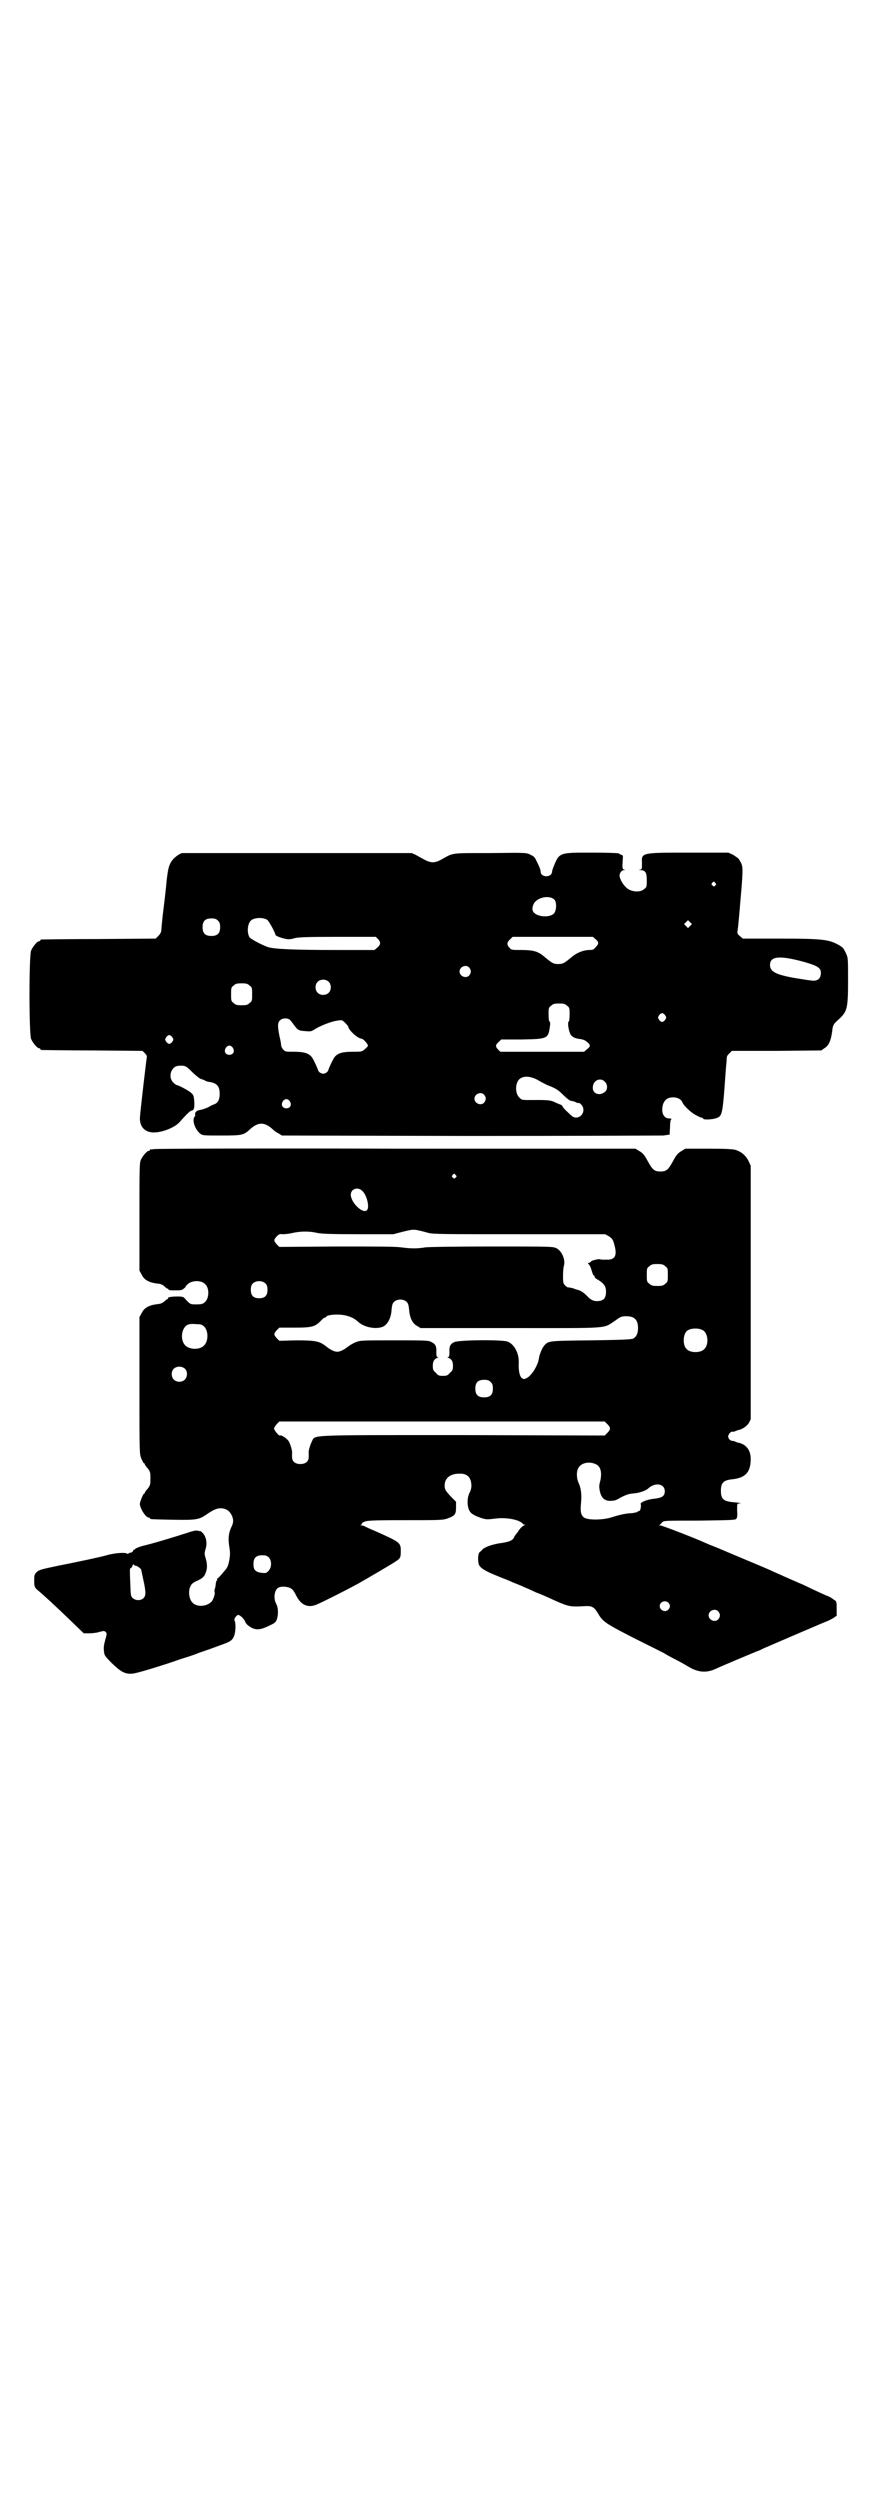 <?xml version="1.0" standalone="no"?>
<!DOCTYPE svg PUBLIC "-//W3C//DTD SVG 20010904//EN"
 "http://www.w3.org/TR/2001/REC-SVG-20010904/DTD/svg10.dtd">
<svg version="1.0" xmlns="http://www.w3.org/2000/svg"
 width="1000pt" height="2850pt" viewBox="0 0 1000 2850"
 preserveAspectRatio="xMidYMid meet">
<g transform="translate(0,2850) scale(0.5,-0.5)"
fill="#000000" stroke="none">
<path d="M415 3755 c-7 -2 -19 -11 -24 -19 -6 -9 -8 -18 -11 -44 -1 -12 -4
-40 -7 -63 -3 -23 -5 -46 -5 -50 -1 -6 -3 -9 -7 -13 l-6 -6 -129 -1 c-71 0
-130 -1 -131 -1 -2 0 -3 -1 -3 -2 0 -1 -1 -2 -3 -2 -4 0 -14 -12 -18 -21 -5
-11 -5 -191 0 -202 4 -9 14 -21 18 -21 2 0 3 -1 3 -2 0 -1 1 -2 3 -2 1 0 53
-1 116 -1 l114 -1 5 -5 c3 -3 5 -6 5 -8 -1 -4 -16 -132 -16 -141 0 -20 12 -32
32 -32 19 0 47 11 58 23 14 16 25 27 28 27 5 0 7 6 6 21 -1 13 -2 15 -8 20 -6
5 -28 17 -32 17 -1 0 -5 3 -8 6 -13 13 -4 38 13 38 14 1 16 0 30 -14 7 -7 17
-15 20 -16 4 -1 9 -3 10 -4 2 -1 7 -3 11 -3 16 -3 22 -10 22 -27 0 -13 -4 -21
-13 -24 -3 -1 -9 -4 -14 -7 -10 -4 -10 -4 -19 -6 -7 -1 -11 -6 -10 -10 1 -1 0
-4 -2 -6 -5 -8 2 -29 14 -38 5 -4 8 -4 49 -4 47 0 50 1 65 15 18 16 32 16 50
0 3 -3 9 -8 14 -10 l8 -5 427 -1 c235 0 434 1 442 1 l15 2 1 17 c0 10 1 17 3
18 1 1 -1 2 -5 2 -13 0 -19 14 -14 32 4 11 11 16 23 16 10 0 18 -4 21 -11 3
-8 21 -25 32 -30 6 -3 11 -6 12 -5 1 0 2 -1 4 -3 3 -3 26 -1 33 3 9 4 11 13
15 65 2 28 4 56 5 63 0 12 1 13 6 18 l6 6 102 0 102 1 7 5 c10 6 15 17 18 40
1 12 3 16 16 27 18 17 20 24 20 88 0 51 0 51 -5 62 -6 12 -6 13 -21 21 -20 10
-37 12 -131 12 l-83 0 -7 6 c-5 4 -6 6 -5 12 1 4 4 37 7 74 5 55 5 68 3 75 -1
4 -3 8 -4 9 0 1 -2 3 -3 5 -1 2 -7 6 -13 10 l-11 5 -89 0 c-111 0 -109 0 -108
-24 0 -13 0 -14 -4 -15 -4 0 -4 -1 1 -1 11 0 14 -6 14 -23 0 -14 0 -16 -6 -20
-8 -8 -27 -7 -38 1 -8 6 -16 18 -18 28 -1 6 4 14 10 14 3 0 3 1 1 1 -5 1 -5 5
-4 20 1 12 1 13 -3 14 -3 1 -5 2 -5 3 0 1 -27 2 -60 2 -78 0 -76 1 -90 -33 -1
-3 -3 -8 -3 -11 0 -2 -2 -6 -4 -7 -8 -6 -22 -2 -22 7 0 5 -3 12 -10 26 -3 7
-6 10 -13 13 -9 5 -10 5 -92 4 -93 0 -83 1 -112 -15 -7 -4 -14 -6 -19 -6 -5 0
-12 2 -19 6 -6 3 -15 8 -20 11 l-9 4 -260 0 c-143 0 -262 0 -264 0z m1216 -68
c3 -3 3 -3 0 -6 -3 -3 -3 -3 -6 0 -3 2 -3 3 -1 6 4 4 4 4 7 0z m-366 -39 c5
-7 4 -25 -2 -31 -9 -9 -34 -8 -44 1 -6 5 -6 12 -2 21 8 16 38 21 48 9z m-656
-45 c4 -2 19 -30 19 -34 0 -3 14 -8 25 -10 7 -1 13 0 19 2 8 2 24 3 97 3 l88
0 5 -5 c7 -7 6 -13 -1 -19 l-7 -6 -84 0 c-99 0 -147 2 -160 7 -16 6 -38 18
-41 22 -6 10 -5 30 3 38 7 7 27 8 37 2z m-112 -2 c4 -4 5 -7 5 -15 0 -14 -6
-20 -20 -20 -14 0 -20 6 -20 20 0 14 6 20 20 20 8 0 11 -1 15 -5z m1077 -12
l-5 -5 -4 4 -5 5 4 4 5 5 4 -4 5 -5 -4 -4z m-215 -31 c7 -6 7 -10 -1 -18 -4
-5 -6 -6 -14 -6 -13 0 -28 -6 -39 -15 -18 -15 -21 -17 -32 -17 -11 0 -14 2
-32 17 -14 12 -25 15 -52 15 -21 0 -23 0 -27 5 -7 7 -6 13 1 19 l6 6 92 0 91
0 7 -6z m474 -51 c32 -9 39 -14 39 -25 0 -12 -6 -18 -17 -18 -5 0 -23 3 -42 6
-45 8 -57 15 -57 30 0 20 22 22 77 7z m-763 -13 c5 -6 5 -12 0 -18 -7 -8 -22
-2 -22 9 0 11 15 17 22 9z m-321 -32 c7 -6 7 -19 1 -25 -6 -7 -19 -7 -25 -1
-7 6 -7 19 -1 25 6 7 19 7 25 1z m-180 -9 c6 -4 6 -6 6 -20 0 -14 0 -16 -6
-20 -4 -4 -7 -5 -18 -5 -11 0 -14 1 -18 5 -6 4 -6 6 -6 20 0 14 0 16 6 20 4 4
7 5 18 5 11 0 14 -1 18 -5z m724 -46 c6 -4 6 -6 6 -20 0 -9 -1 -16 -2 -16 -3
-1 -1 -18 3 -27 2 -7 11 -12 23 -13 7 -1 12 -3 16 -7 8 -6 8 -10 0 -16 l-7 -6
-95 0 -96 0 -5 5 c-7 7 -6 11 1 17 l6 6 47 0 c59 1 60 2 64 29 1 7 1 11 -1 12
-1 0 -2 7 -2 16 0 14 0 16 6 20 4 4 7 5 18 5 11 0 14 -1 18 -5z m224 -22 c3
-5 3 -5 0 -10 -2 -3 -5 -5 -7 -5 -2 0 -5 2 -7 5 -3 5 -3 5 0 10 2 3 5 5 7 5 2
0 5 -2 7 -5z m-848 -20 c10 -14 12 -15 28 -16 11 -1 13 -1 22 5 13 8 39 18 51
19 10 2 11 1 17 -5 4 -4 7 -8 7 -8 0 -8 22 -28 30 -28 4 0 15 -12 15 -16 0 -2
-3 -5 -7 -8 -6 -6 -8 -6 -28 -6 -22 0 -33 -3 -40 -11 -4 -4 -14 -26 -15 -30
-1 -5 -7 -9 -12 -9 -5 0 -11 4 -12 9 -1 4 -11 26 -15 30 -7 8 -18 11 -39 11
-19 0 -21 0 -25 5 -3 3 -5 8 -5 11 0 3 -2 13 -4 21 -4 21 -4 29 1 34 4 4 7 5
14 5 8 -1 9 -2 17 -13z m-276 -30 c3 -5 3 -5 0 -10 -2 -3 -5 -5 -7 -5 -2 0 -5
2 -7 5 -3 5 -3 5 0 10 2 3 5 5 7 5 2 0 5 -2 7 -5z m138 -24 c5 -8 1 -16 -8
-16 -9 0 -13 8 -8 16 2 3 5 5 8 5 3 0 6 -2 8 -5z m698 -75 c7 -4 15 -8 19 -10
19 -7 25 -11 37 -23 7 -7 15 -13 17 -13 2 0 7 -1 11 -3 3 -2 7 -2 7 -2 1 1 3
-1 6 -4 10 -11 2 -29 -12 -29 -6 0 -9 2 -18 11 -7 6 -12 12 -13 14 0 2 -3 4
-6 5 -3 1 -10 4 -14 6 -7 3 -14 4 -35 4 -38 0 -37 -1 -43 5 -10 8 -11 32 -1
42 9 9 27 8 45 -3z m150 -2 c7 -6 7 -18 1 -23 -12 -11 -30 -5 -28 11 1 15 17
22 27 12z m-275 -30 c5 -6 5 -12 0 -18 -7 -8 -22 -2 -22 9 0 11 15 17 22 9z
m-443 -15 c5 -8 1 -16 -8 -16 -9 0 -13 8 -8 16 2 3 5 5 8 5 3 0 6 -2 8 -5z"/>
<path d="M350 3080 c-3 -1 -6 -1 -7 0 0 0 -1 0 -1 -2 0 -1 -1 -2 -3 -2 -4 0
-14 -12 -18 -21 -3 -7 -3 -23 -3 -130 l0 -122 5 -9 c6 -13 18 -19 40 -21 5 -1
9 -3 12 -6 3 -3 6 -5 7 -5 1 0 2 -1 2 -2 1 -2 7 -2 15 -2 12 0 16 0 20 4 3 2
5 4 4 4 -1 0 1 2 4 5 9 10 32 11 41 1 10 -9 9 -33 -1 -41 -4 -4 -8 -5 -19 -5
-15 0 -14 0 -27 14 -2 3 -6 4 -16 4 -16 0 -23 -2 -22 -4 1 -1 0 -2 -1 -2 -1 0
-4 -2 -7 -5 -3 -3 -7 -5 -12 -6 -22 -2 -34 -8 -40 -21 l-5 -9 0 -155 c0 -154
0 -156 4 -167 3 -6 5 -11 6 -11 1 0 2 -1 2 -2 0 -1 3 -6 7 -10 6 -8 6 -10 6
-23 0 -13 0 -15 -6 -23 -4 -4 -7 -9 -7 -10 0 -1 -1 -2 -2 -2 -1 0 -8 -15 -9
-22 -1 -9 13 -32 20 -32 2 0 3 -1 3 -2 0 -2 2 -2 52 -3 52 -1 60 0 77 12 17
12 26 15 36 14 11 -2 16 -6 21 -15 5 -10 5 -18 -1 -29 -6 -14 -7 -26 -4 -44 2
-13 2 -17 0 -30 -3 -14 -4 -17 -13 -27 -5 -6 -11 -13 -13 -14 -2 -1 -2 -3 -2
-4 1 -1 0 -2 -1 -2 -1 0 -1 -3 -2 -7 0 -3 -1 -9 -2 -11 -1 -3 -1 -6 -1 -7 3
-2 -3 -21 -8 -24 -12 -11 -34 -11 -43 0 -6 7 -8 20 -6 30 3 10 6 14 18 19 11
5 16 9 19 18 4 9 4 20 0 33 -3 10 -3 12 0 22 4 13 1 27 -6 35 -3 3 -6 6 -7 5
0 0 -2 0 -5 1 -3 1 -8 0 -15 -2 -43 -14 -87 -27 -108 -32 -9 -2 -18 -6 -19 -7
-2 -2 -3 -3 -3 -2 0 1 -1 0 -2 -2 -1 -3 -4 -5 -6 -5 -2 0 -4 -1 -5 -2 -1 -1
-2 -1 -4 0 -4 3 -29 1 -46 -4 -9 -3 -65 -15 -111 -24 -38 -8 -42 -9 -48 -14
-6 -6 -6 -8 -6 -20 0 -13 1 -14 5 -19 18 -15 48 -43 78 -72 l30 -29 12 0 c6 0
17 1 23 3 11 3 12 3 15 0 3 -3 3 -4 -1 -18 -3 -11 -4 -17 -3 -25 1 -10 1 -11
19 -29 20 -19 29 -24 45 -23 8 0 54 14 96 28 13 5 27 9 30 10 3 1 16 5 28 10
12 4 32 11 45 16 23 8 29 11 33 20 4 7 5 27 3 34 -2 5 -2 7 1 11 2 3 5 5 6 5
4 0 13 -8 16 -15 1 -4 6 -9 11 -12 12 -8 23 -8 43 2 13 6 16 8 18 14 4 10 4
27 -1 36 -3 6 -4 10 -4 19 2 17 9 22 26 20 12 -2 16 -5 23 -19 11 -23 28 -30
48 -21 16 7 62 30 95 48 21 12 69 40 83 49 12 8 13 9 13 25 0 19 -2 20 -58 45
-12 5 -23 10 -24 11 -2 1 -6 2 -7 2 -3 0 -4 0 -1 2 2 1 2 2 1 2 -1 0 1 2 5 4
7 3 13 4 93 4 81 0 86 0 98 4 16 6 19 9 19 25 l0 13 -11 11 c-13 14 -15 17
-15 26 0 17 13 27 33 27 19 1 28 -9 28 -28 0 -5 -2 -12 -4 -15 -7 -14 -6 -36
2 -45 5 -7 29 -16 39 -16 4 0 13 1 21 2 17 2 41 -1 52 -7 4 -2 7 -4 7 -5 0 -1
2 -2 4 -2 2 0 2 -1 -1 -2 -3 -1 -8 -6 -11 -10 -3 -5 -7 -10 -8 -11 -1 -1 -3
-4 -4 -7 -4 -7 -12 -10 -35 -13 -16 -3 -31 -8 -37 -14 -1 -2 -4 -4 -5 -5 -5
-2 -6 -19 -3 -29 3 -8 14 -15 44 -27 12 -5 23 -9 25 -10 2 -1 11 -5 19 -8 8
-3 18 -8 21 -9 3 -1 13 -6 22 -10 9 -3 29 -12 44 -19 30 -13 33 -14 67 -12 16
1 21 -2 30 -17 11 -19 18 -23 80 -55 32 -16 64 -32 70 -35 6 -4 19 -11 29 -16
10 -5 22 -12 27 -15 21 -13 41 -15 62 -5 15 7 96 41 97 41 1 0 7 3 13 6 23 10
144 62 145 62 1 0 6 3 12 6 l9 6 0 16 c0 17 0 17 -7 21 -3 3 -10 7 -16 9 -5 2
-20 9 -33 15 -12 6 -23 11 -23 11 -1 0 -73 32 -77 34 -4 2 -81 34 -116 49 -13
5 -25 10 -27 11 -19 9 -99 40 -103 40 -3 0 -4 1 -2 1 2 1 4 4 6 6 4 4 5 4 85
4 65 1 82 1 84 4 2 2 3 7 2 19 0 15 0 16 4 16 9 0 1 2 -13 3 -22 2 -28 7 -28
26 0 18 6 24 24 26 32 3 44 16 44 47 0 20 -11 34 -30 37 -2 1 -6 2 -7 3 -1 0
-4 1 -6 1 -2 0 -5 2 -7 5 -2 5 -2 6 1 11 2 3 5 5 7 5 1 -1 4 0 5 0 1 1 5 2 7
3 11 2 21 9 26 17 l4 8 0 289 0 289 -5 11 c-6 12 -16 21 -29 25 -5 2 -22 3
-61 3 l-54 0 -10 -6 c-8 -5 -11 -9 -18 -22 -11 -20 -15 -24 -29 -24 -14 0 -18
4 -29 24 -7 13 -10 17 -18 22 l-10 6 -547 0 c-301 1 -549 0 -552 -1z m689 -59
c3 -3 3 -3 0 -6 -3 -3 -3 -3 -6 0 -3 2 -3 3 -1 6 4 4 4 4 7 0z m-212 -37 c10
-10 16 -37 10 -43 -9 -10 -37 17 -37 35 0 14 17 19 27 8z m150 -95 c10 -3 37
-3 207 -3 l196 0 9 -5 c7 -5 9 -7 12 -19 7 -25 2 -35 -19 -34 -7 0 -13 0 -14
1 -2 1 -20 -3 -20 -5 0 -1 -2 -2 -4 -3 -4 -1 -4 -2 -2 -3 2 -1 5 -7 7 -14 2
-7 4 -12 5 -12 1 0 2 -1 2 -3 0 -1 3 -5 8 -7 14 -9 18 -15 18 -27 0 -13 -4
-19 -14 -21 -12 -2 -20 1 -29 11 -8 8 -14 12 -21 14 -1 0 -7 2 -12 4 -5 1 -10
2 -11 2 0 -1 -3 1 -6 4 -5 5 -5 7 -5 23 0 9 1 19 2 22 4 14 -5 34 -17 40 -8 4
-13 4 -147 4 -88 0 -144 -1 -152 -2 -18 -3 -33 -3 -55 0 -13 2 -55 2 -148 2
l-130 -1 -6 6 c-7 8 -7 10 0 18 5 5 7 6 14 5 5 0 15 1 23 3 17 4 39 4 55 0 9
-2 29 -3 93 -3 l81 0 23 6 c25 6 23 6 57 -3z m540 -76 c6 -4 6 -6 6 -20 0 -14
0 -16 -6 -20 -4 -4 -7 -5 -18 -5 -11 0 -14 1 -18 5 -6 4 -6 6 -6 20 0 14 0 16
6 20 4 4 7 5 18 5 11 0 14 -1 18 -5z m-911 -40 c3 -3 4 -7 4 -14 0 -13 -6 -19
-19 -19 -13 0 -19 6 -19 19 0 7 1 11 4 14 7 8 23 8 30 0z m322 -42 c3 -3 4 -8
5 -17 1 -18 8 -32 18 -37 l8 -5 204 0 c233 0 211 -2 240 17 12 9 15 10 25 10
19 0 27 -8 27 -27 0 -13 -4 -20 -11 -24 -4 -2 -27 -3 -96 -4 -98 -1 -97 -1
-107 -12 -5 -6 -11 -21 -12 -29 -2 -16 -17 -40 -28 -45 -6 -3 -6 -3 -11 0 -5
4 -8 18 -7 35 1 21 -10 42 -25 48 -12 5 -112 4 -122 -1 -9 -4 -12 -10 -11 -23
0 -9 -1 -11 -3 -11 -2 0 -2 -1 1 -2 7 -3 10 -8 10 -18 0 -9 -1 -11 -7 -16 -5
-6 -7 -7 -16 -7 -9 0 -11 1 -16 7 -6 5 -7 7 -7 16 0 10 3 15 10 18 3 1 3 2 1
2 -2 0 -3 2 -3 11 1 13 -2 19 -11 23 -6 4 -15 4 -84 4 -74 0 -78 0 -88 -4 -6
-2 -14 -7 -18 -10 -10 -8 -19 -12 -25 -12 -6 0 -15 4 -25 12 -15 12 -24 14
-68 14 l-39 -1 -6 6 c-7 8 -7 10 0 18 l6 6 35 0 c41 0 47 2 62 18 3 3 6 5 7 5
2 0 3 1 3 2 2 4 22 6 37 4 15 -2 26 -7 35 -15 14 -14 44 -19 59 -11 10 6 17
20 18 38 1 10 2 14 5 17 7 8 23 8 30 0z m-463 -55 c10 -9 11 -32 1 -43 -9 -11
-34 -11 -44 0 -12 13 -8 41 7 47 2 1 10 2 17 1 11 0 15 -1 19 -5z m1138 -9
c12 -7 14 -33 3 -43 -8 -9 -32 -9 -40 0 -9 8 -9 32 0 41 7 7 27 8 37 2z
m-1182 -87 c7 -6 7 -18 1 -25 -6 -7 -19 -7 -25 -1 -7 6 -7 19 -1 25 6 6 17 7
25 1z m698 -31 c4 -4 5 -7 5 -15 0 -14 -6 -20 -20 -20 -14 0 -20 6 -20 20 0
14 6 20 20 20 8 0 11 -1 15 -5z m266 -96 c8 -8 8 -12 0 -20 l-6 -6 -324 1
c-364 0 -335 1 -344 -15 -4 -8 -8 -22 -7 -26 0 -1 0 -5 0 -9 0 -10 -7 -16 -19
-16 -12 0 -19 6 -19 16 0 4 0 8 0 9 1 4 -3 18 -7 26 -4 7 -17 16 -21 14 -2 -1
-13 12 -13 16 0 2 3 6 6 10 l6 6 371 0 371 0 6 -6z m-25 -92 c10 -5 13 -19 9
-37 -3 -11 -3 -14 -1 -24 3 -15 11 -22 23 -22 6 0 13 1 16 3 18 10 25 13 38
14 13 1 28 6 34 12 16 14 37 10 37 -7 0 -11 -6 -15 -23 -17 -15 -1 -33 -8 -32
-12 2 -4 -1 -17 -3 -16 -1 0 -3 0 -4 -2 -1 -1 -7 -2 -12 -3 -12 0 -27 -3 -49
-10 -20 -6 -53 -6 -61 0 -7 5 -9 13 -7 33 2 19 0 35 -6 47 -4 9 -5 25 0 33 6
12 26 16 41 8z m-747 -212 c7 -7 7 -23 -1 -31 -5 -5 -6 -5 -16 -4 -14 2 -18 7
-18 20 0 14 6 20 20 20 8 0 11 -1 15 -5z m-303 -19 c3 0 12 -7 12 -9 0 0 2 -9
4 -19 7 -31 7 -39 2 -45 -6 -7 -19 -7 -26 0 -4 4 -4 7 -5 36 -1 20 -1 31 0 31
1 0 4 2 5 6 1 3 3 4 3 3 1 -2 3 -3 5 -3z m1214 -84 c5 -5 5 -11 0 -16 -10 -10
-27 5 -16 16 4 4 12 4 16 0z m114 -20 c5 -6 5 -12 0 -18 -7 -8 -22 -2 -22 9 0
11 15 17 22 9z"/>
</g>
</svg>
